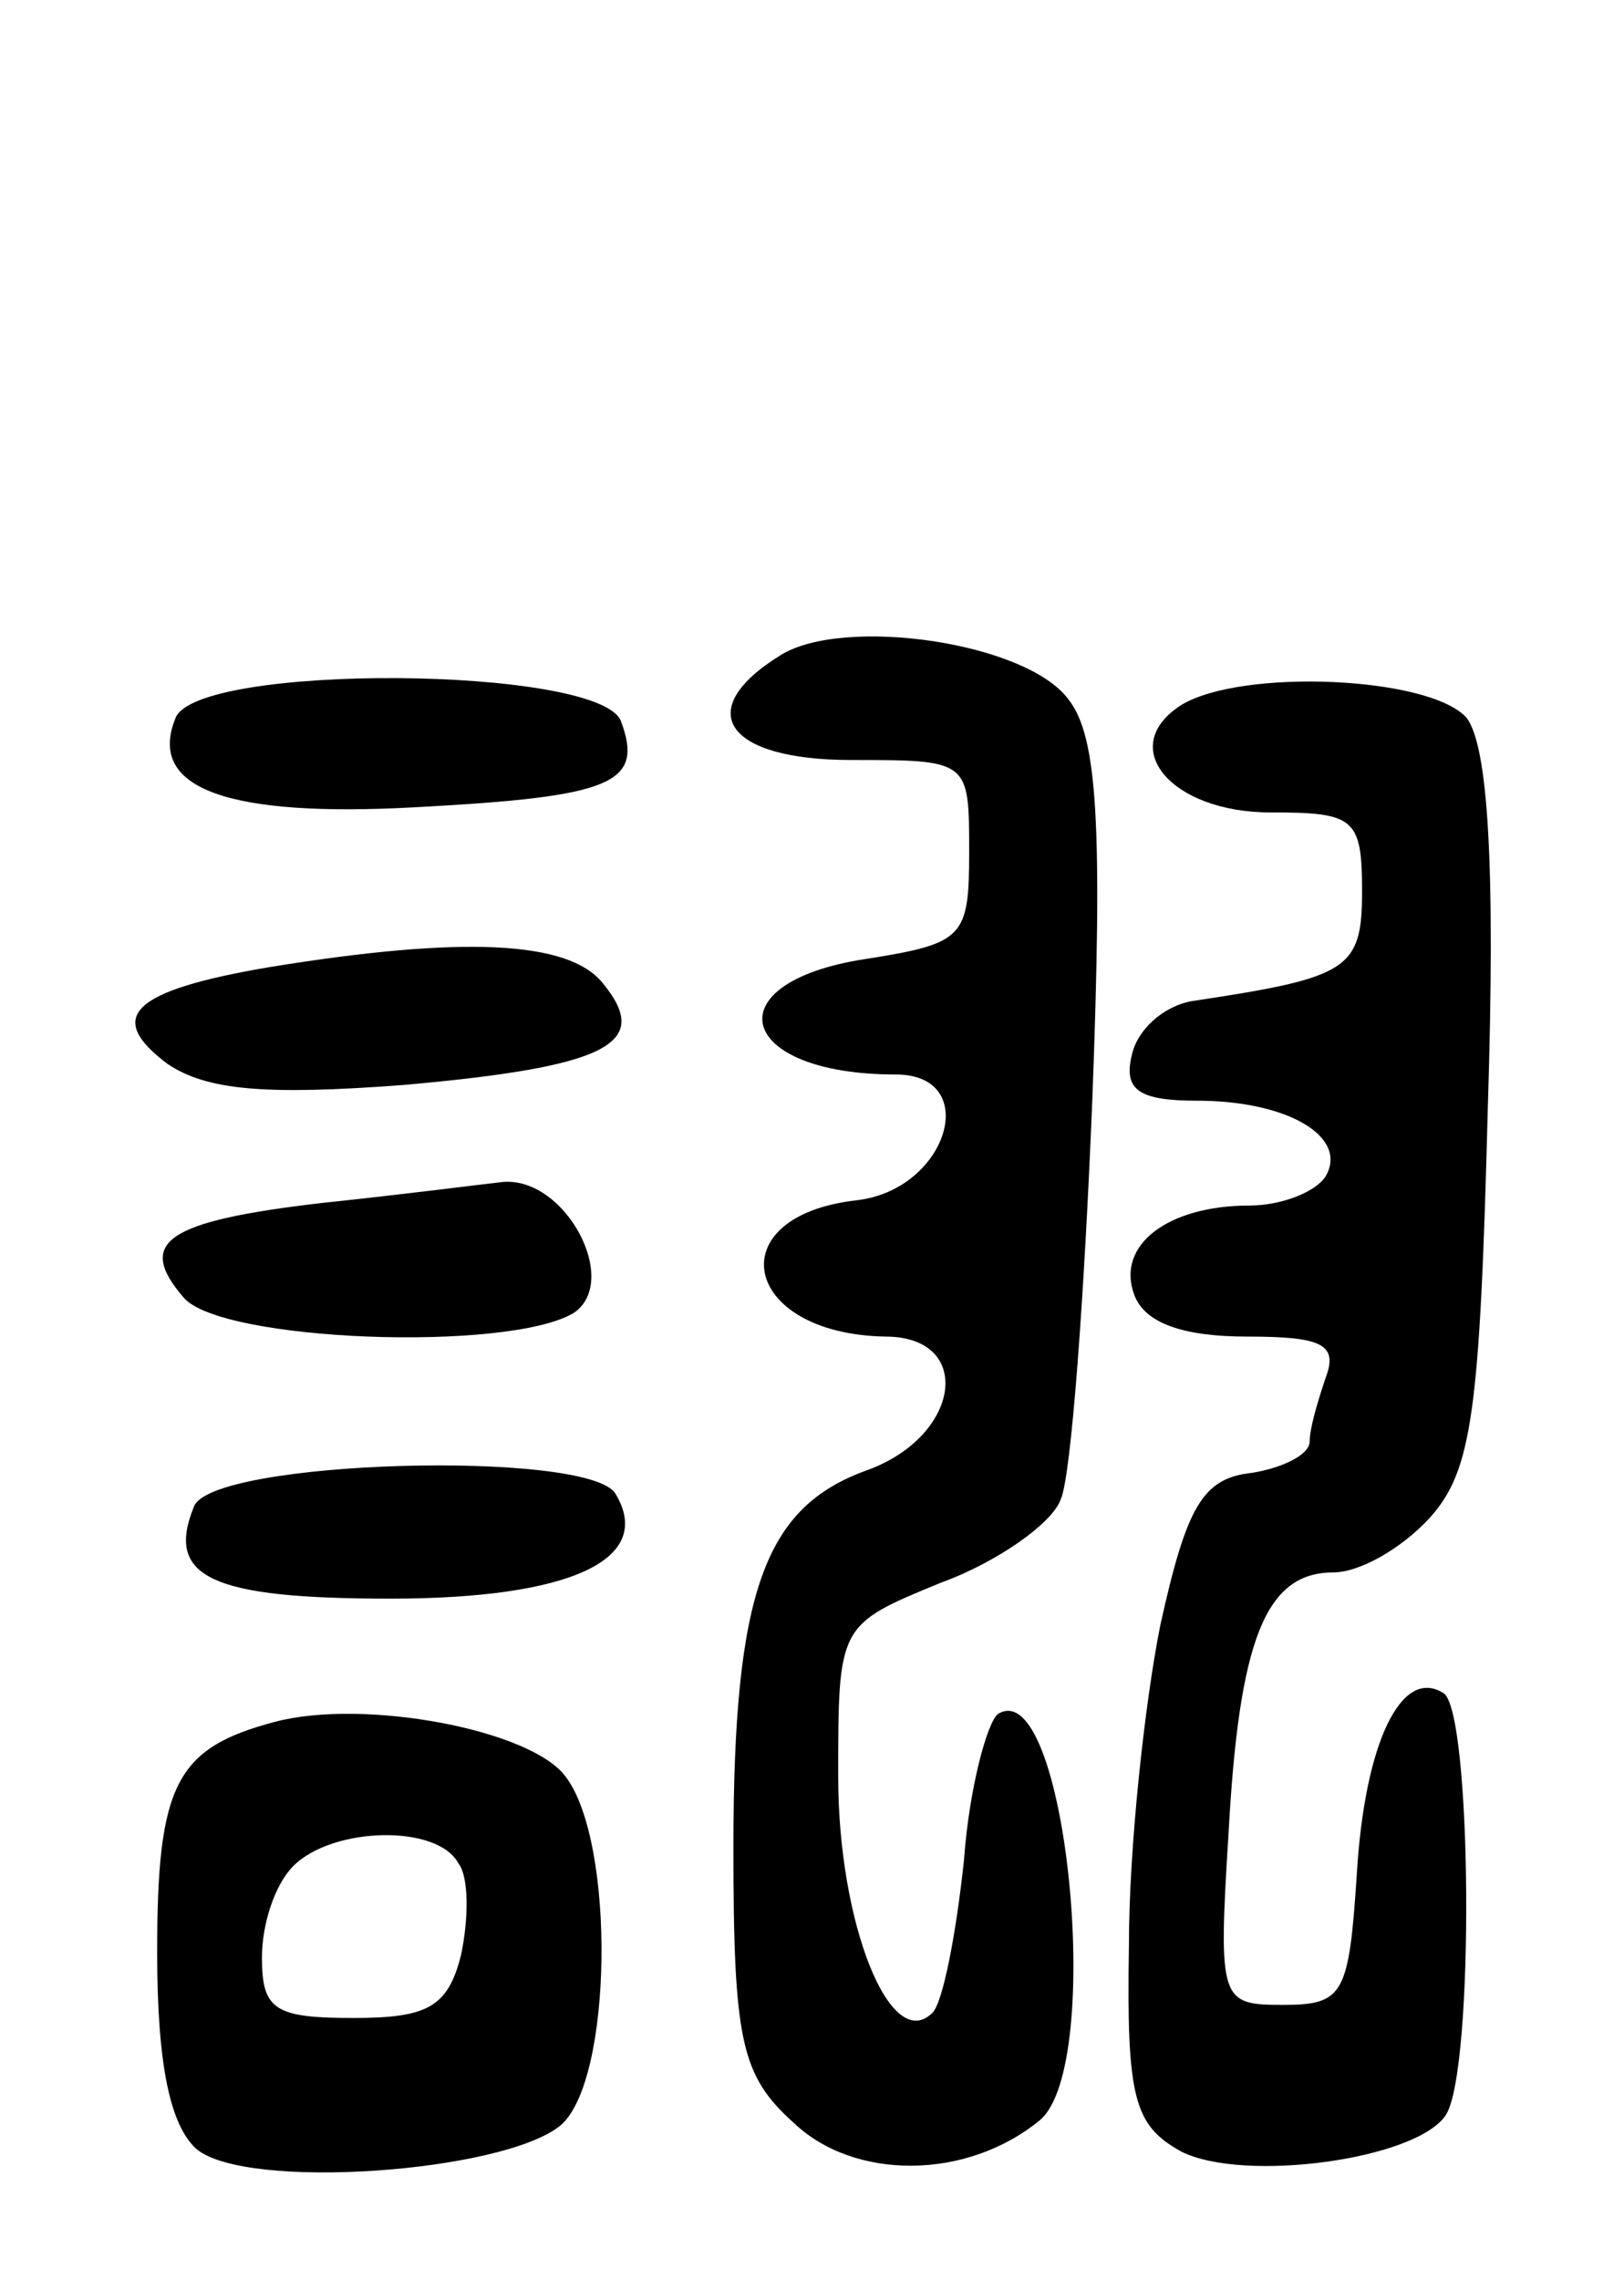 <svg version="1.0" xmlns="http://www.w3.org/2000/svg"
 width="62pt" height="87pt" viewBox="0 0 62 87"
 preserveAspectRatio="xMidYMid meet">
<g transform="translate(0,87) scale(0.1,-0.1)"
fill="#000000" stroke="none">
<path d="M298 620 c-34 -21 -21 -40 27 -40 45 0 45 0 45 -35 0 -33 -2 -35 -40
-41 -58 -9 -49 -44 12 -44 33 0 20 -44 -15 -48 -53 -6 -44 -51 11 -52 34 0 29
-38 -7 -51 -39 -14 -51 -46 -51 -144 0 -74 3 -87 23 -105 23 -22 66 -22 94 1
25 21 10 171 -16 155 -4 -3 -11 -28 -13 -56 -3 -28 -8 -54 -12 -58 -16 -16
-36 34 -36 90 0 58 0 58 39 74 22 8 43 23 46 32 4 9 9 78 12 152 4 105 2 139
-9 153 -16 22 -86 32 -110 17z"/>
<path d="M67 596 c-11 -27 20 -38 92 -34 75 4 87 9 78 33 -9 21 -162 22 -170
1z"/>
<path d="M451 601 c-25 -16 -4 -41 34 -41 32 0 35 -2 35 -30 0 -30 -5 -33 -65
-42 -11 -2 -21 -11 -23 -21 -3 -13 3 -17 25 -17 35 0 58 -14 49 -29 -4 -6 -17
-11 -29 -11 -31 0 -51 -15 -44 -34 4 -11 19 -16 43 -16 29 0 35 -3 30 -16 -3
-9 -6 -19 -6 -24 0 -5 -10 -10 -22 -12 -19 -2 -25 -13 -35 -58 -6 -30 -12 -85
-12 -122 -1 -59 2 -69 20 -79 24 -12 90 -3 101 14 11 17 10 155 -1 161 -16 10
-30 -19 -33 -69 -3 -46 -5 -50 -28 -50 -24 0 -25 1 -21 65 4 74 14 100 40 100
10 0 26 9 37 21 16 18 19 40 22 156 3 94 0 138 -8 149 -14 16 -86 19 -109 5z"/>
<path d="M103 501 c-53 -9 -63 -19 -39 -37 15 -10 37 -12 90 -8 79 7 95 16 76
39 -13 16 -53 18 -127 6z"/>
<path d="M123 411 c-60 -7 -71 -15 -53 -36 14 -17 124 -21 149 -6 18 12 -3 52
-27 50 -9 -1 -40 -5 -69 -8z"/>
<path d="M74 295 c-11 -27 7 -35 75 -35 69 0 101 15 86 40 -10 17 -155 13
-161 -5z"/>
<path d="M105 213 c-38 -10 -45 -24 -45 -88 0 -43 5 -66 15 -75 19 -16 117 -9
139 9 20 17 21 108 2 133 -13 18 -77 30 -111 21z m70 -54 c4 -5 4 -21 1 -35
-5 -20 -13 -24 -41 -24 -30 0 -35 3 -35 23 0 13 5 28 12 35 15 15 55 16 63 1z"/>
</g>
</svg>
